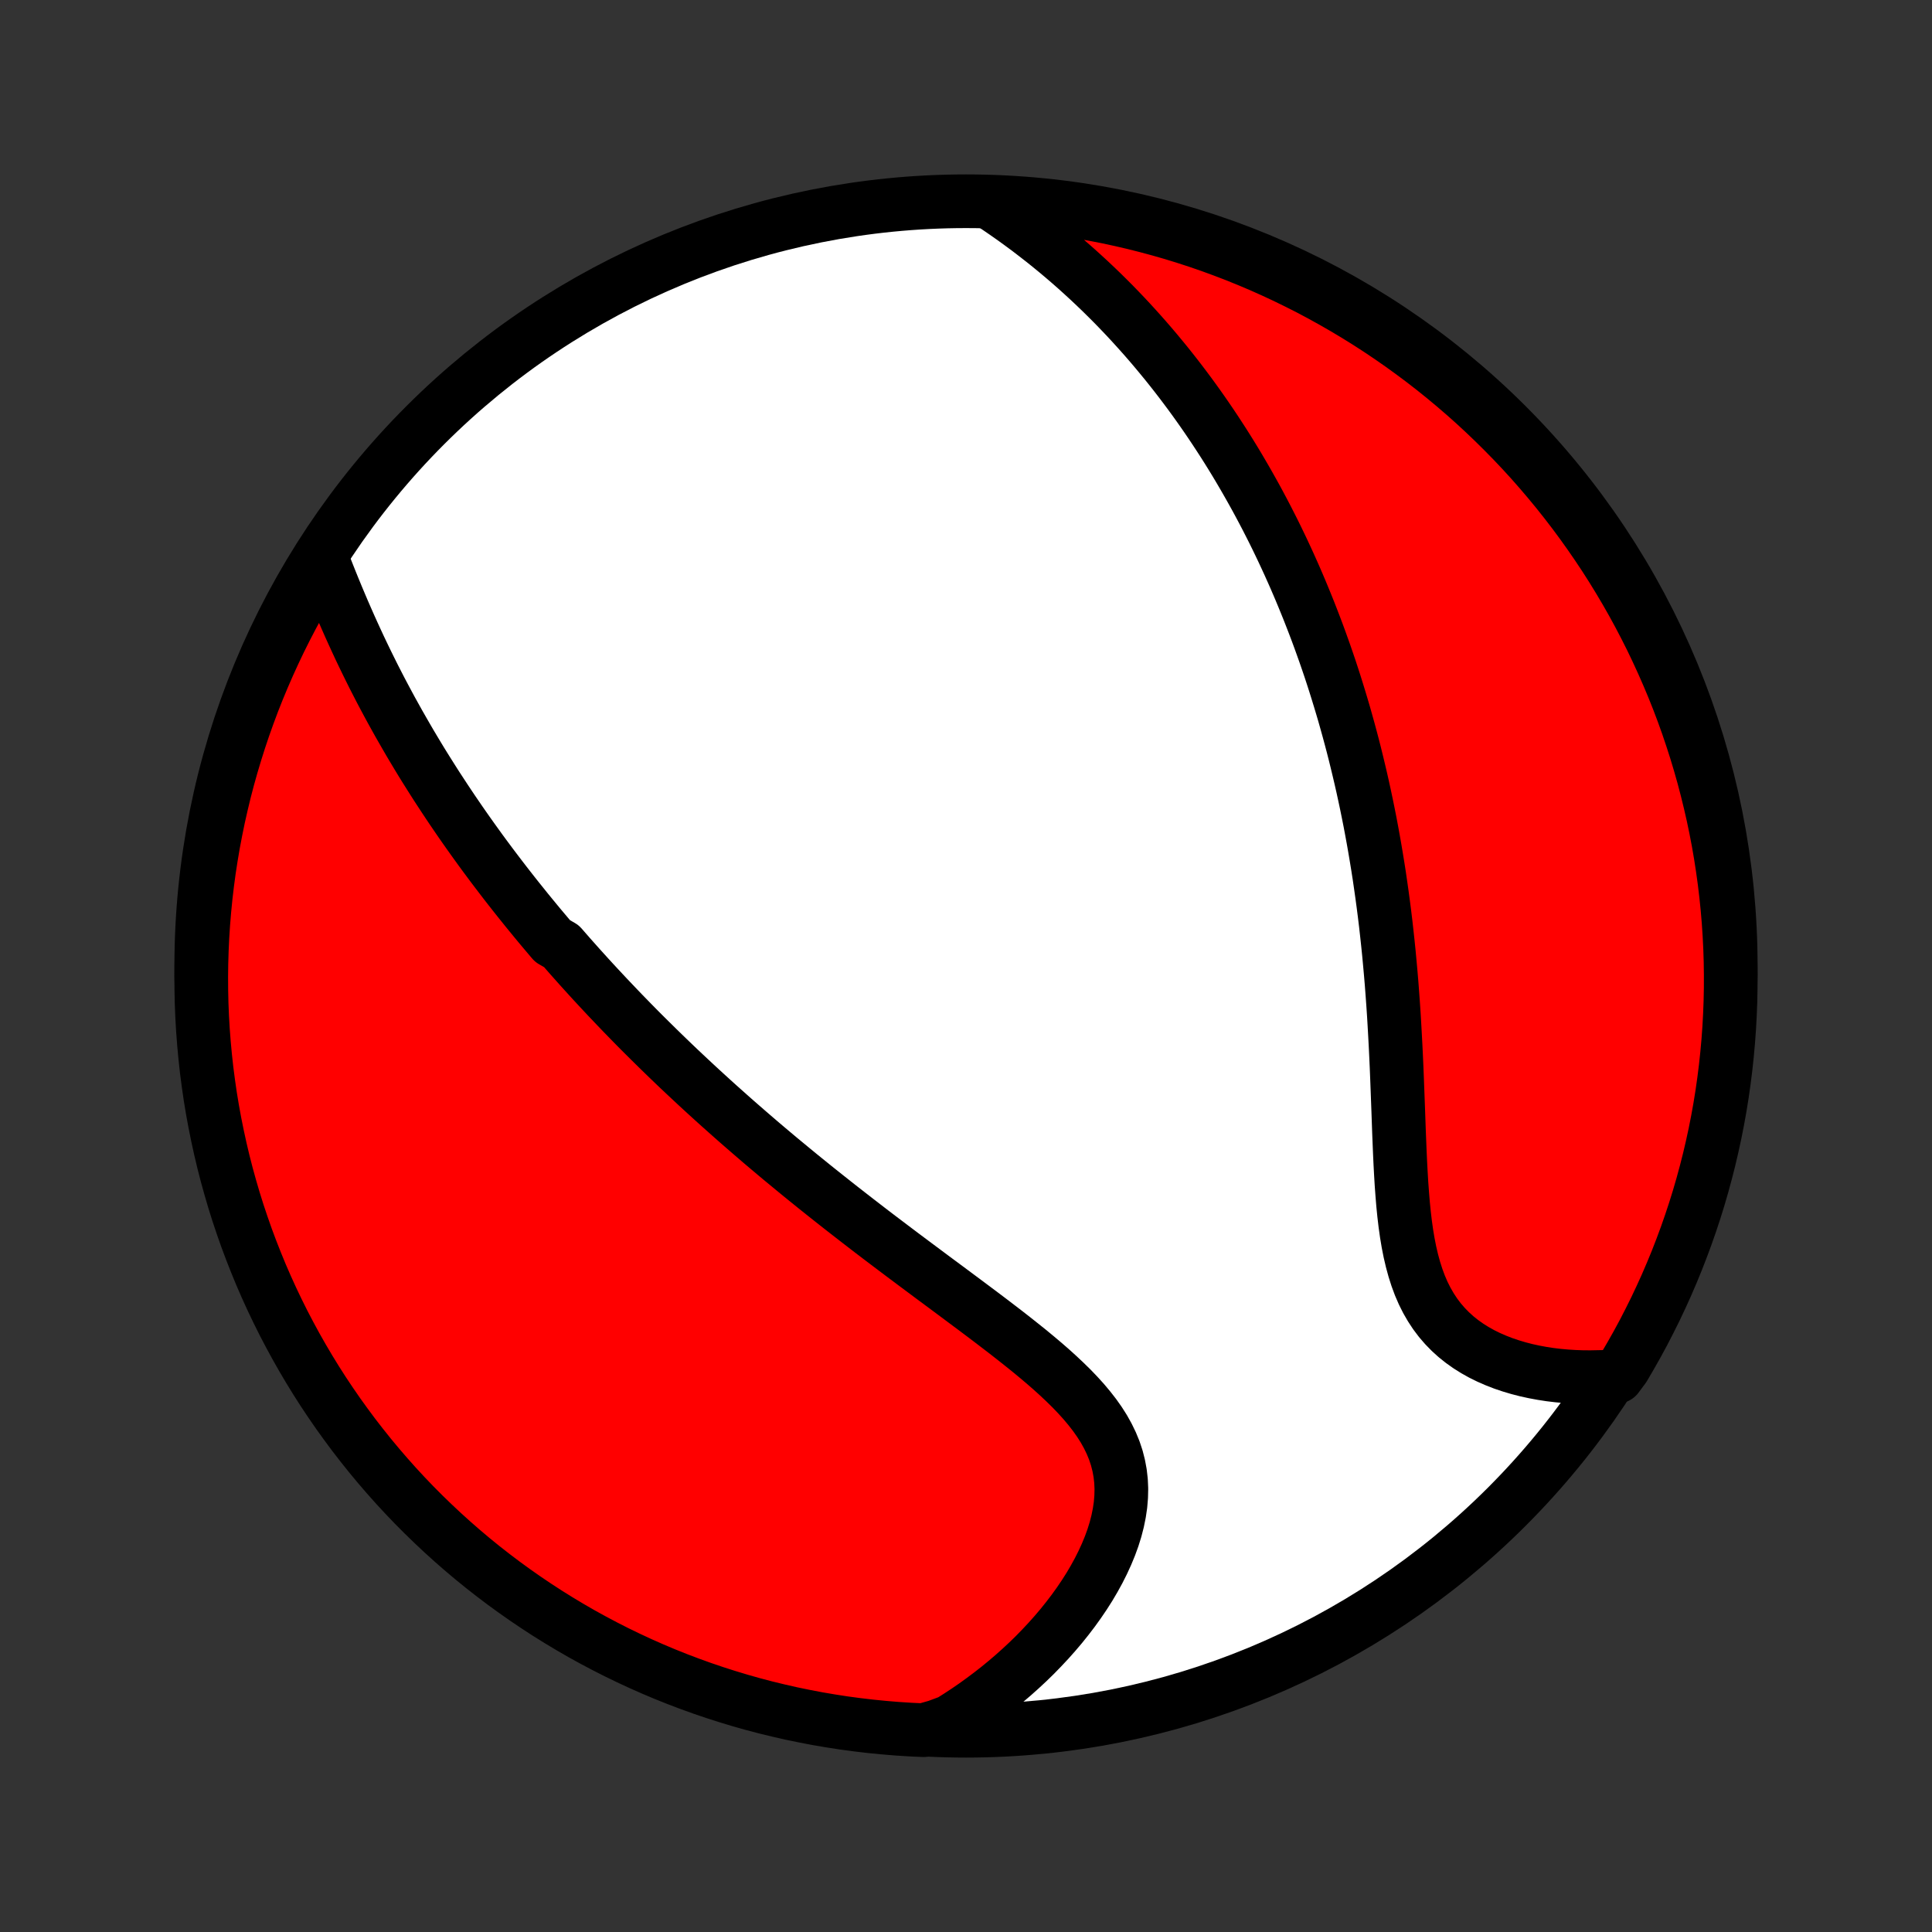 <?xml version="1.0" encoding="utf-8" standalone="no"?>
<!DOCTYPE svg PUBLIC "-//W3C//DTD SVG 1.1//EN"
  "http://www.w3.org/Graphics/SVG/1.1/DTD/svg11.dtd">
<!-- Created with matplotlib (http://matplotlib.org/) -->
<svg height="72pt" version="1.1" viewBox="0 0 72 72" width="72pt" xmlns="http://www.w3.org/2000/svg" xmlns:xlink="http://www.w3.org/1999/xlink">
 <rect x="0" y="0" width="72" height="72" fill="#333333" stroke="none"/>
 <defs>
  <style type="text/css">
*{stroke-linecap:butt;stroke-linejoin:round;}
  </style>
 </defs>
 <g id="figure_1">
  <g id="patch_1">
   <path d="
M0 72
L72 72
L72 0
L0 0
z
" style="fill:none;"/>
  </g>
  <g id="axes_1">
   <g id="PatchCollection_1">
    <defs>
     <path d="
M36 -7.5
C43.558 -7.5 50.808 -10.503 56.153 -15.848
C61.497 -21.192 64.5 -28.442 64.5 -36
C64.5 -43.558 61.497 -50.808 56.153 -56.153
C50.808 -61.497 43.558 -64.5 36 -64.5
C28.442 -64.5 21.192 -61.497 15.848 -56.153
C10.503 -50.808 7.5 -43.558 7.5 -36
C7.5 -28.442 10.503 -21.192 15.848 -15.848
C21.192 -10.503 28.442 -7.5 36 -7.5
z
" id="C0_0_a811fe30f3"/>
     <path d="
M11.998 -51.169
L12.107 -50.888
L12.218 -50.607
L12.33 -50.326
L12.444 -50.046
L12.559 -49.767
L12.676 -49.489
L12.794 -49.212
L12.914 -48.937
L13.035 -48.663
L13.158 -48.391
L13.282 -48.121
L13.407 -47.852
L13.534 -47.586
L13.662 -47.321
L13.791 -47.059
L13.921 -46.798
L14.053 -46.54
L14.185 -46.284
L14.319 -46.03
L14.454 -45.778
L14.589 -45.528
L14.726 -45.281
L14.863 -45.035
L15.002 -44.792
L15.141 -44.55
L15.28 -44.311
L15.421 -44.074
L15.562 -43.839
L15.704 -43.605
L15.847 -43.374
L15.991 -43.145
L16.135 -42.917
L16.279 -42.691
L16.425 -42.468
L16.571 -42.245
L16.717 -42.025
L16.864 -41.806
L17.012 -41.589
L17.16 -41.373
L17.309 -41.159
L17.459 -40.946
L17.609 -40.735
L17.76 -40.525
L17.911 -40.316
L18.063 -40.109
L18.216 -39.903
L18.369 -39.698
L18.523 -39.495
L18.678 -39.292
L18.833 -39.09
L18.989 -38.89
L19.146 -38.69
L19.303 -38.492
L19.462 -38.294
L19.62 -38.097
L19.78 -37.901
L19.941 -37.705
L20.102 -37.51
L20.265 -37.316
L20.428 -37.123
L20.592 -36.929
L20.924 -36.737
L21.091 -36.545
L21.259 -36.353
L21.429 -36.162
L21.599 -35.971
L21.771 -35.781
L21.944 -35.59
L22.118 -35.4
L22.293 -35.211
L22.47 -35.021
L22.648 -34.831
L22.828 -34.642
L23.009 -34.452
L23.191 -34.262
L23.375 -34.073
L23.56 -33.883
L23.747 -33.693
L23.936 -33.503
L24.127 -33.313
L24.319 -33.123
L24.513 -32.932
L24.709 -32.741
L24.906 -32.55
L25.106 -32.358
L25.307 -32.166
L25.511 -31.974
L25.717 -31.781
L25.925 -31.587
L26.135 -31.393
L26.347 -31.199
L26.561 -31.004
L26.778 -30.808
L26.998 -30.612
L27.219 -30.415
L27.443 -30.217
L27.67 -30.019
L27.899 -29.82
L28.131 -29.62
L28.365 -29.419
L28.602 -29.218
L28.842 -29.016
L29.084 -28.813
L29.33 -28.61
L29.578 -28.405
L29.828 -28.2
L30.082 -27.994
L30.338 -27.787
L30.598 -27.579
L30.86 -27.371
L31.125 -27.161
L31.392 -26.951
L31.663 -26.74
L31.936 -26.528
L32.212 -26.315
L32.49 -26.101
L32.771 -25.887
L33.055 -25.672
L33.341 -25.456
L33.629 -25.239
L33.919 -25.022
L34.211 -24.804
L34.505 -24.585
L34.8 -24.365
L35.097 -24.145
L35.395 -23.924
L35.693 -23.702
L35.992 -23.479
L36.291 -23.256
L36.59 -23.032
L36.888 -22.807
L37.184 -22.581
L37.479 -22.355
L37.771 -22.127
L38.06 -21.898
L38.346 -21.669
L38.627 -21.437
L38.902 -21.205
L39.171 -20.971
L39.433 -20.734
L39.686 -20.496
L39.931 -20.256
L40.164 -20.013
L40.387 -19.767
L40.596 -19.518
L40.792 -19.266
L40.973 -19.01
L41.138 -18.75
L41.285 -18.486
L41.415 -18.218
L41.527 -17.945
L41.619 -17.668
L41.691 -17.386
L41.744 -17.1
L41.777 -16.81
L41.79 -16.516
L41.783 -16.219
L41.758 -15.918
L41.713 -15.614
L41.651 -15.309
L41.572 -15.002
L41.476 -14.694
L41.364 -14.386
L41.237 -14.078
L41.096 -13.771
L40.942 -13.465
L40.775 -13.161
L40.597 -12.859
L40.407 -12.561
L40.207 -12.266
L39.997 -11.974
L39.778 -11.687
L39.551 -11.404
L39.315 -11.126
L39.072 -10.853
L38.822 -10.586
L38.566 -10.323
L38.303 -10.067
L38.034 -9.817
L37.76 -9.572
L37.481 -9.334
L37.198 -9.102
L36.91 -8.877
L36.617 -8.658
L36.322 -8.445
L36.022 -8.239
L35.719 -8.04
L35.413 -7.847
L34.912 -7.661
L34.416 -7.521
L33.919 -7.544
L33.423 -7.576
L32.928 -7.617
L32.434 -7.666
L31.942 -7.724
L31.45 -7.79
L30.959 -7.866
L30.471 -7.949
L29.984 -8.042
L29.498 -8.142
L29.015 -8.252
L28.534 -8.369
L28.055 -8.495
L27.578 -8.63
L27.105 -8.773
L26.633 -8.924
L26.165 -9.083
L25.7 -9.251
L25.238 -9.426
L24.779 -9.61
L24.323 -9.802
L23.871 -10.002
L23.423 -10.21
L22.979 -10.425
L22.538 -10.649
L22.102 -10.88
L21.67 -11.118
L21.242 -11.365
L20.819 -11.619
L20.4 -11.88
L19.986 -12.149
L19.577 -12.425
L19.173 -12.708
L18.774 -12.998
L18.381 -13.295
L17.992 -13.599
L17.609 -13.91
L17.232 -14.228
L16.861 -14.552
L16.495 -14.883
L16.136 -15.22
L15.782 -15.563
L15.434 -15.913
L15.093 -16.269
L14.758 -16.631
L14.43 -16.999
L14.108 -17.373
L13.793 -17.752
L13.485 -18.137
L13.183 -18.527
L12.889 -18.923
L12.601 -19.323
L12.321 -19.729
L12.047 -20.14
L11.781 -20.556
L11.523 -20.976
L11.272 -21.401
L11.028 -21.831
L10.793 -22.264
L10.564 -22.702
L10.344 -23.144
L10.131 -23.59
L9.926 -24.04
L9.729 -24.493
L9.541 -24.95
L9.36 -25.41
L9.187 -25.873
L9.023 -26.34
L8.866 -26.809
L8.718 -27.282
L8.579 -27.756
L8.447 -28.234
L8.324 -28.713
L8.21 -29.195
L8.104 -29.68
L8.006 -30.166
L7.917 -30.653
L7.836 -31.143
L7.765 -31.634
L7.701 -32.126
L7.647 -32.619
L7.601 -33.113
L7.563 -33.609
L7.534 -34.105
L7.514 -34.601
L7.503 -35.098
L7.5 -35.596
L7.506 -36.093
L7.521 -36.59
L7.544 -37.088
L7.576 -37.584
L7.617 -38.081
L7.666 -38.577
L7.724 -39.072
L7.79 -39.566
L7.866 -40.059
L7.949 -40.55
L8.042 -41.041
L8.142 -41.529
L8.252 -42.016
L8.369 -42.502
L8.495 -42.985
L8.63 -43.466
L8.773 -43.945
L8.924 -44.422
L9.083 -44.895
L9.251 -45.367
L9.426 -45.835
L9.61 -46.3
L9.802 -46.762
L10.002 -47.221
L10.21 -47.677
L10.425 -48.129
L10.649 -48.577
L10.88 -49.022
L11.118 -49.462
L11.365 -49.898
L11.619 -50.33
z
" id="C0_1_e855a8dd5d"/>
     <path d="
M36.894 -64.454
L37.19 -64.257
L37.48 -64.058
L37.766 -63.857
L38.046 -63.654
L38.322 -63.45
L38.592 -63.243
L38.858 -63.036
L39.119 -62.827
L39.375 -62.617
L39.627 -62.405
L39.874 -62.193
L40.117 -61.979
L40.355 -61.764
L40.589 -61.549
L40.818 -61.333
L41.044 -61.116
L41.265 -60.898
L41.483 -60.68
L41.696 -60.461
L41.906 -60.241
L42.112 -60.021
L42.314 -59.8
L42.513 -59.579
L42.709 -59.357
L42.901 -59.135
L43.09 -58.912
L43.275 -58.689
L43.458 -58.466
L43.637 -58.242
L43.814 -58.017
L43.987 -57.793
L44.158 -57.567
L44.326 -57.342
L44.491 -57.116
L44.654 -56.889
L44.814 -56.662
L44.972 -56.434
L45.127 -56.206
L45.28 -55.977
L45.43 -55.748
L45.579 -55.518
L45.725 -55.288
L45.869 -55.057
L46.011 -54.825
L46.151 -54.592
L46.288 -54.359
L46.424 -54.125
L46.558 -53.89
L46.69 -53.655
L46.821 -53.418
L46.949 -53.181
L47.076 -52.942
L47.201 -52.703
L47.324 -52.462
L47.446 -52.221
L47.566 -51.978
L47.684 -51.734
L47.801 -51.489
L47.916 -51.242
L48.03 -50.995
L48.142 -50.745
L48.253 -50.495
L48.362 -50.243
L48.47 -49.989
L48.576 -49.734
L48.681 -49.477
L48.785 -49.219
L48.887 -48.958
L48.988 -48.696
L49.088 -48.432
L49.186 -48.166
L49.282 -47.899
L49.378 -47.629
L49.472 -47.357
L49.565 -47.083
L49.656 -46.806
L49.746 -46.527
L49.834 -46.246
L49.921 -45.963
L50.007 -45.677
L50.092 -45.389
L50.174 -45.098
L50.256 -44.804
L50.336 -44.508
L50.415 -44.209
L50.492 -43.907
L50.567 -43.602
L50.641 -43.295
L50.714 -42.984
L50.785 -42.671
L50.854 -42.354
L50.922 -42.034
L50.988 -41.711
L51.053 -41.385
L51.115 -41.056
L51.176 -40.723
L51.235 -40.388
L51.292 -40.049
L51.348 -39.706
L51.402 -39.361
L51.453 -39.011
L51.503 -38.659
L51.551 -38.303
L51.597 -37.945
L51.641 -37.583
L51.682 -37.217
L51.722 -36.849
L51.76 -36.477
L51.795 -36.102
L51.829 -35.725
L51.861 -35.345
L51.89 -34.962
L51.918 -34.576
L51.944 -34.188
L51.967 -33.798
L51.989 -33.406
L52.01 -33.012
L52.029 -32.616
L52.047 -32.219
L52.063 -31.821
L52.078 -31.423
L52.093 -31.024
L52.108 -30.625
L52.122 -30.227
L52.136 -29.829
L52.152 -29.433
L52.168 -29.039
L52.186 -28.648
L52.207 -28.259
L52.23 -27.874
L52.258 -27.494
L52.289 -27.118
L52.326 -26.749
L52.369 -26.386
L52.419 -26.03
L52.477 -25.683
L52.544 -25.344
L52.621 -25.015
L52.708 -24.696
L52.806 -24.389
L52.916 -24.093
L53.039 -23.808
L53.175 -23.537
L53.324 -23.279
L53.486 -23.033
L53.661 -22.801
L53.849 -22.583
L54.05 -22.377
L54.262 -22.185
L54.486 -22.006
L54.72 -21.84
L54.964 -21.687
L55.217 -21.545
L55.479 -21.416
L55.747 -21.299
L56.022 -21.192
L56.303 -21.097
L56.589 -21.012
L56.879 -20.937
L57.172 -20.873
L57.469 -20.818
L57.768 -20.772
L58.068 -20.736
L58.37 -20.709
L58.672 -20.69
L58.975 -20.679
L59.277 -20.677
L59.579 -20.683
L60.26 -20.696
L60.518 -21.044
L60.767 -21.47
L61.01 -21.9
L61.245 -22.334
L61.471 -22.773
L61.691 -23.215
L61.902 -23.662
L62.106 -24.112
L62.301 -24.566
L62.489 -25.023
L62.668 -25.484
L62.84 -25.948
L63.003 -26.415
L63.158 -26.884
L63.305 -27.357
L63.443 -27.832
L63.573 -28.31
L63.695 -28.79
L63.808 -29.273
L63.913 -29.757
L64.009 -30.243
L64.097 -30.731
L64.176 -31.221
L64.246 -31.712
L64.308 -32.204
L64.361 -32.698
L64.406 -33.193
L64.442 -33.688
L64.469 -34.184
L64.488 -34.681
L64.498 -35.178
L64.499 -35.675
L64.492 -36.172
L64.476 -36.67
L64.451 -37.167
L64.418 -37.664
L64.376 -38.16
L64.325 -38.656
L64.266 -39.151
L64.198 -39.644
L64.122 -40.137
L64.037 -40.629
L63.943 -41.119
L63.841 -41.607
L63.73 -42.094
L63.611 -42.579
L63.484 -43.062
L63.348 -43.543
L63.204 -44.021
L63.051 -44.497
L62.891 -44.971
L62.722 -45.442
L62.545 -45.909
L62.36 -46.374
L62.166 -46.836
L61.965 -47.294
L61.756 -47.749
L61.54 -48.201
L61.315 -48.648
L61.083 -49.092
L60.843 -49.532
L60.595 -49.968
L60.34 -50.399
L60.078 -50.826
L59.808 -51.249
L59.531 -51.666
L59.246 -52.08
L58.955 -52.488
L58.657 -52.891
L58.352 -53.289
L58.04 -53.682
L57.721 -54.069
L57.396 -54.451
L57.064 -54.828
L56.726 -55.198
L56.381 -55.563
L56.03 -55.921
L55.673 -56.274
L55.31 -56.621
L54.942 -56.961
L54.567 -57.295
L54.187 -57.622
L53.801 -57.943
L53.41 -58.257
L53.014 -58.564
L52.612 -58.864
L52.205 -59.158
L51.794 -59.444
L51.377 -59.724
L50.956 -59.996
L50.531 -60.26
L50.1 -60.518
L49.666 -60.767
L49.227 -61.01
L48.785 -61.245
L48.338 -61.471
L47.888 -61.691
L47.434 -61.902
L46.977 -62.106
L46.516 -62.301
L46.052 -62.489
L45.585 -62.668
L45.115 -62.84
L44.643 -63.003
L44.167 -63.158
L43.69 -63.305
L43.21 -63.443
L42.727 -63.573
L42.243 -63.695
L41.757 -63.808
L41.269 -63.913
L40.779 -64.009
L40.288 -64.097
L39.796 -64.176
L39.302 -64.246
L38.807 -64.308
L38.312 -64.361
L37.816 -64.406
z
" id="C0_2_7dd1871e25"/>
    </defs>
    <g clip-path="url(#p1bffca34e9)">
     <use style="fill:#ffffff;stroke:#000000;stroke-width:2.0;" x="0.0" xlink:href="#C0_0_a811fe30f3" y="72.0"/>
    </g>
    <g clip-path="url(#p1bffca34e9)">
     <use style="fill:#ff0000;stroke:#000000;stroke-width:2.0;" x="0.0" xlink:href="#C0_1_e855a8dd5d" y="72.0"/>
    </g>
    <g clip-path="url(#p1bffca34e9)">
     <use style="fill:#ff0000;stroke:#000000;stroke-width:2.0;" x="0.0" xlink:href="#C0_2_7dd1871e25" y="72.0"/>
    </g>
   </g>
  </g>
 </g>
 <defs>
  <clipPath id="p1bffca34e9">
   <rect height="72.0" width="72.0" x="0.0" y="0.0"/>
  </clipPath>
 </defs>
</svg>

